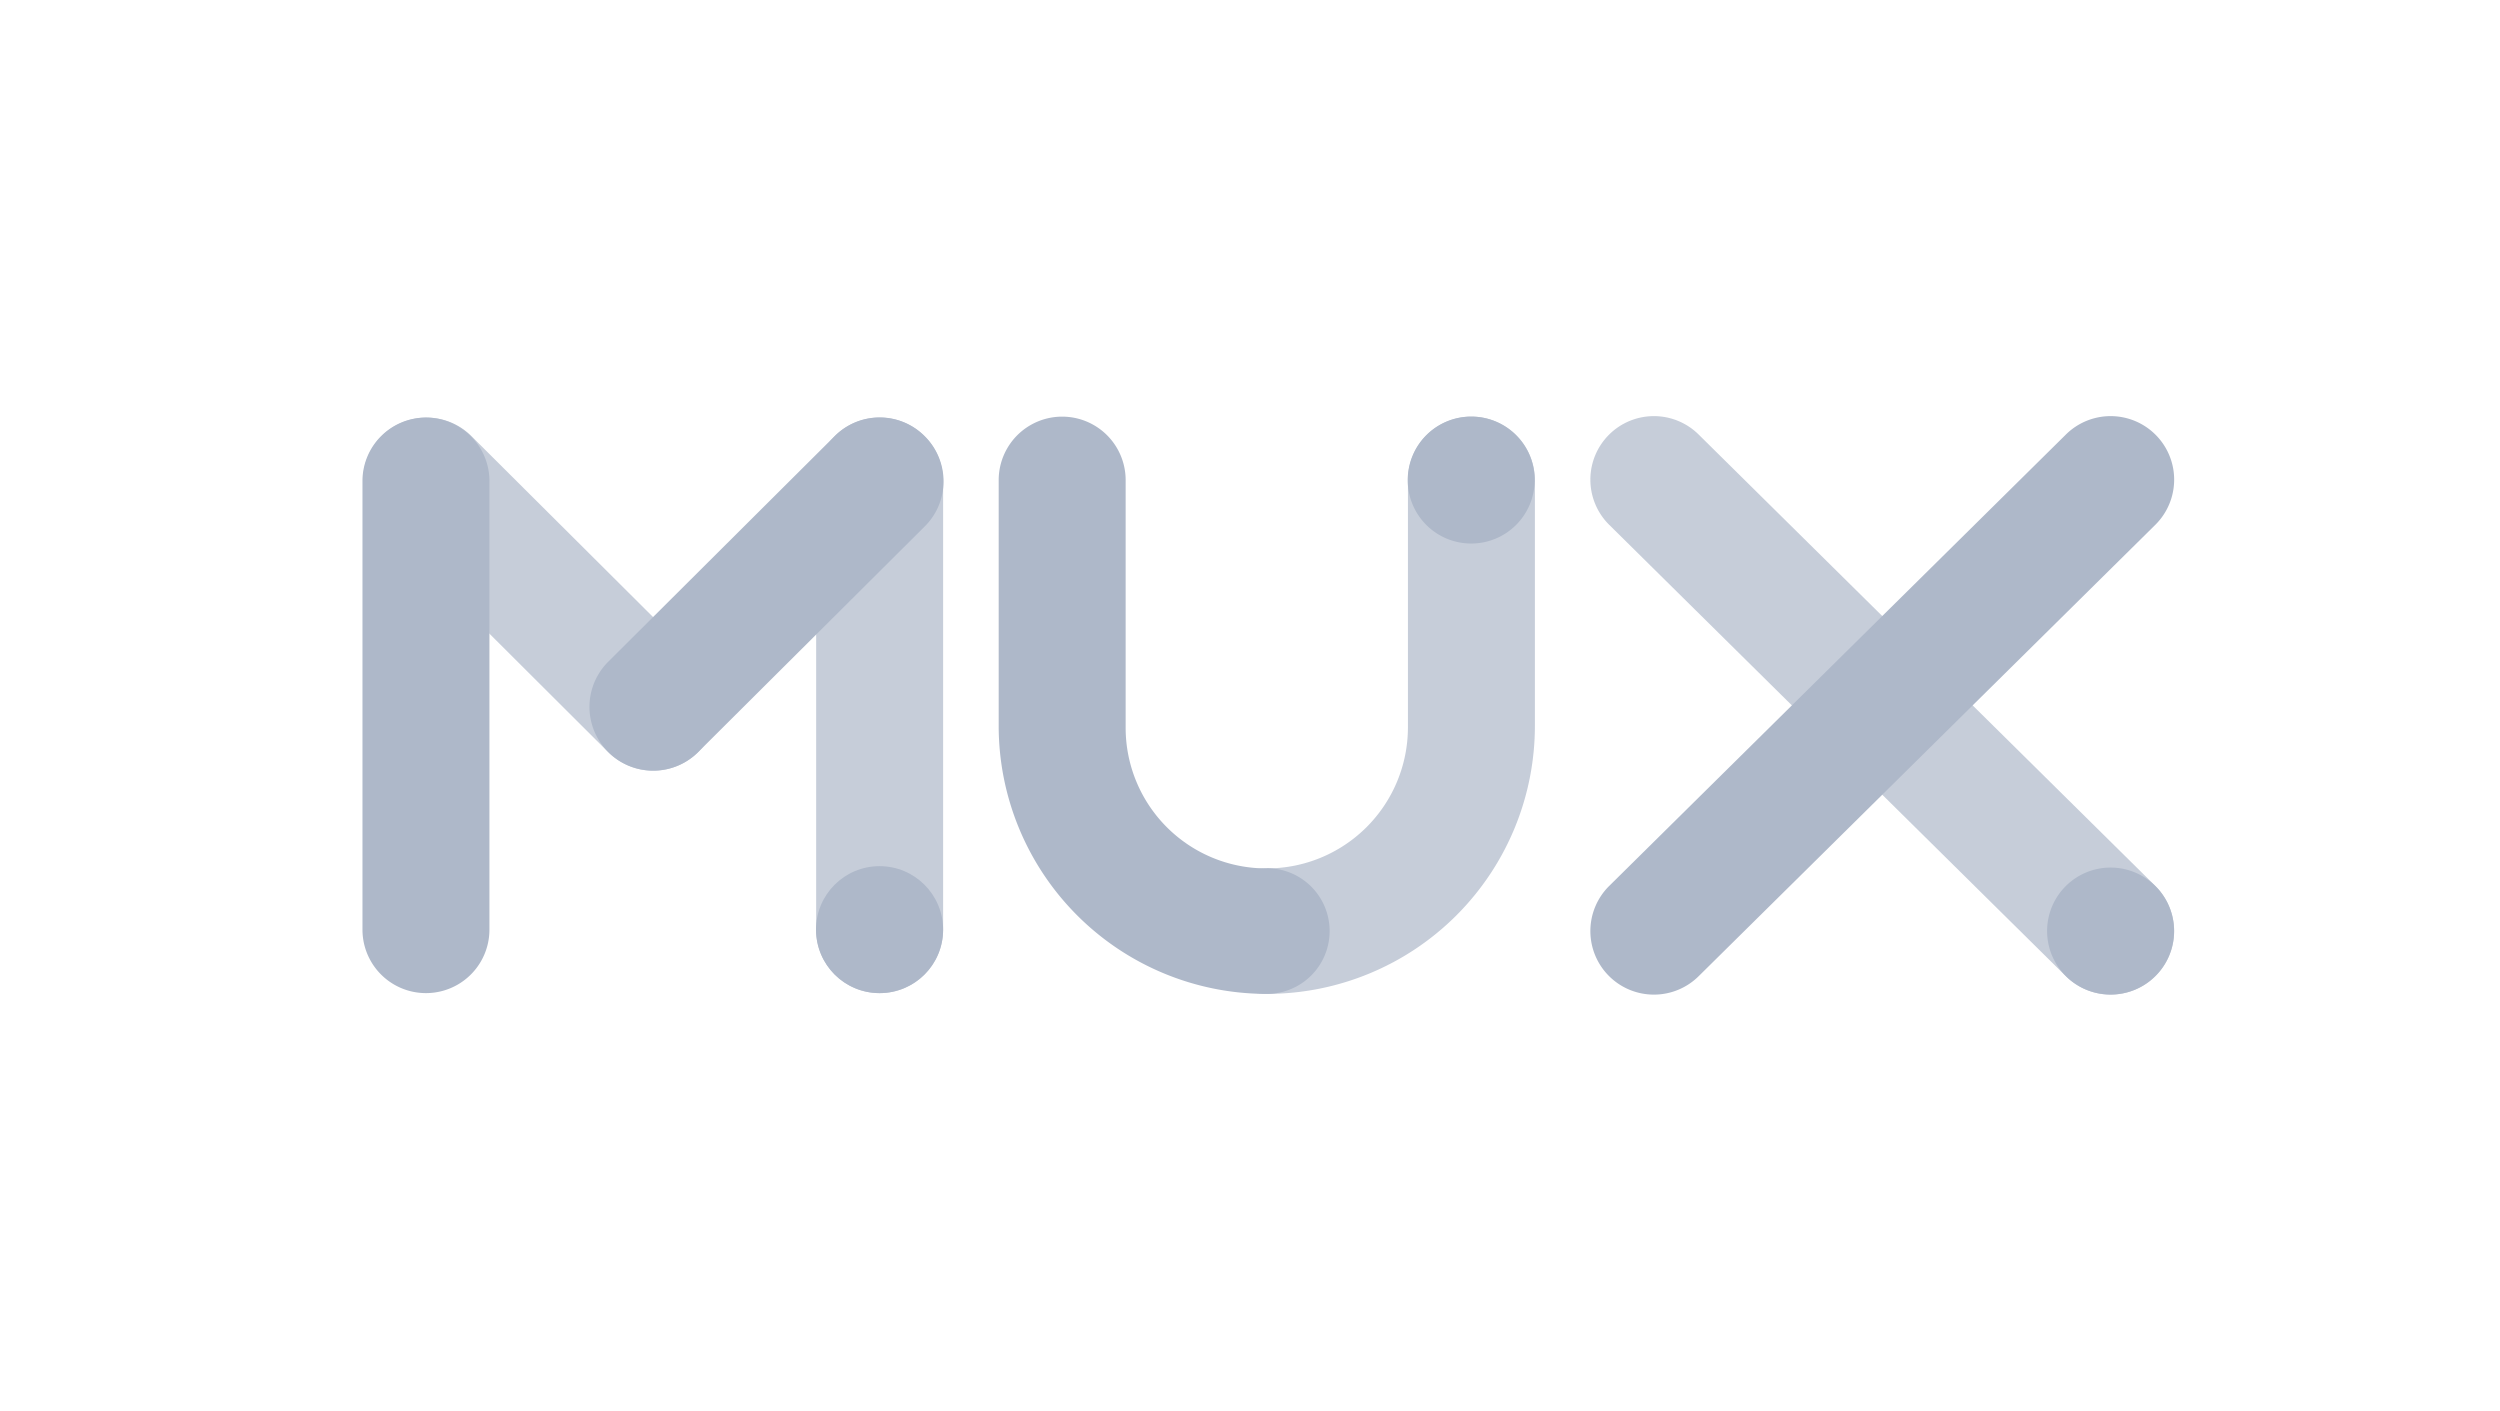 <svg xmlns="http://www.w3.org/2000/svg" viewBox="0 0 354.44 200"><defs><style>.a,.b{fill:#aeb8c9;}.a{opacity:0.7;}</style></defs><path class="a" d="M179.61,123.12a20,20,0,0,0,20-19.93V68.07a9,9,0,1,1,18,0v34.84a38,38,0,0,1-37.9,38h-.11a8.91,8.91,0,0,1,0-17.82Z"/><path class="b" d="M179.59,123.12a19.94,19.94,0,0,1-20-19.93V68.07a9,9,0,0,0-18,0v34.84a38,38,0,0,0,37.9,38h.11a8.91,8.91,0,0,0,0-17.82Z"/><path class="b" d="M208.58,59.06a9,9,0,1,0,9,9A9,9,0,0,0,208.58,59.06Z"/><path class="a" d="M228.11,74.37a9,9,0,1,1,12.75-12.73l64.75,64a9,9,0,1,1-12.75,12.73Z"/><path class="b" d="M305.61,74.37a9,9,0,1,0-12.75-12.73l-64.75,64a9,9,0,1,0,12.75,12.73Z"/><path class="b" d="M299.23,123a9,9,0,1,0,9,9A9,9,0,0,0,299.23,123Z"/><path class="a" d="M86.21,106.61A9,9,0,1,0,99,93.87l-32.12-32A9,9,0,1,0,54.08,74.57Z"/><path class="a" d="M133.71,131.8a9,9,0,0,1-18,0V68.2a9,9,0,0,1,18,0Z"/><path class="b" d="M131.09,61.83a9,9,0,0,0-12.75,0l-32.12,32A9,9,0,0,0,99,106.61l32.13-32A9,9,0,0,0,131.09,61.83Z"/><path class="b" d="M60.39,59.2a9,9,0,0,0-9,9v63.6a9,9,0,0,0,18,0V68.2A9,9,0,0,0,60.39,59.2Z"/><ellipse class="b" cx="124.7" cy="131.8" rx="9.01" ry="9"/></svg>